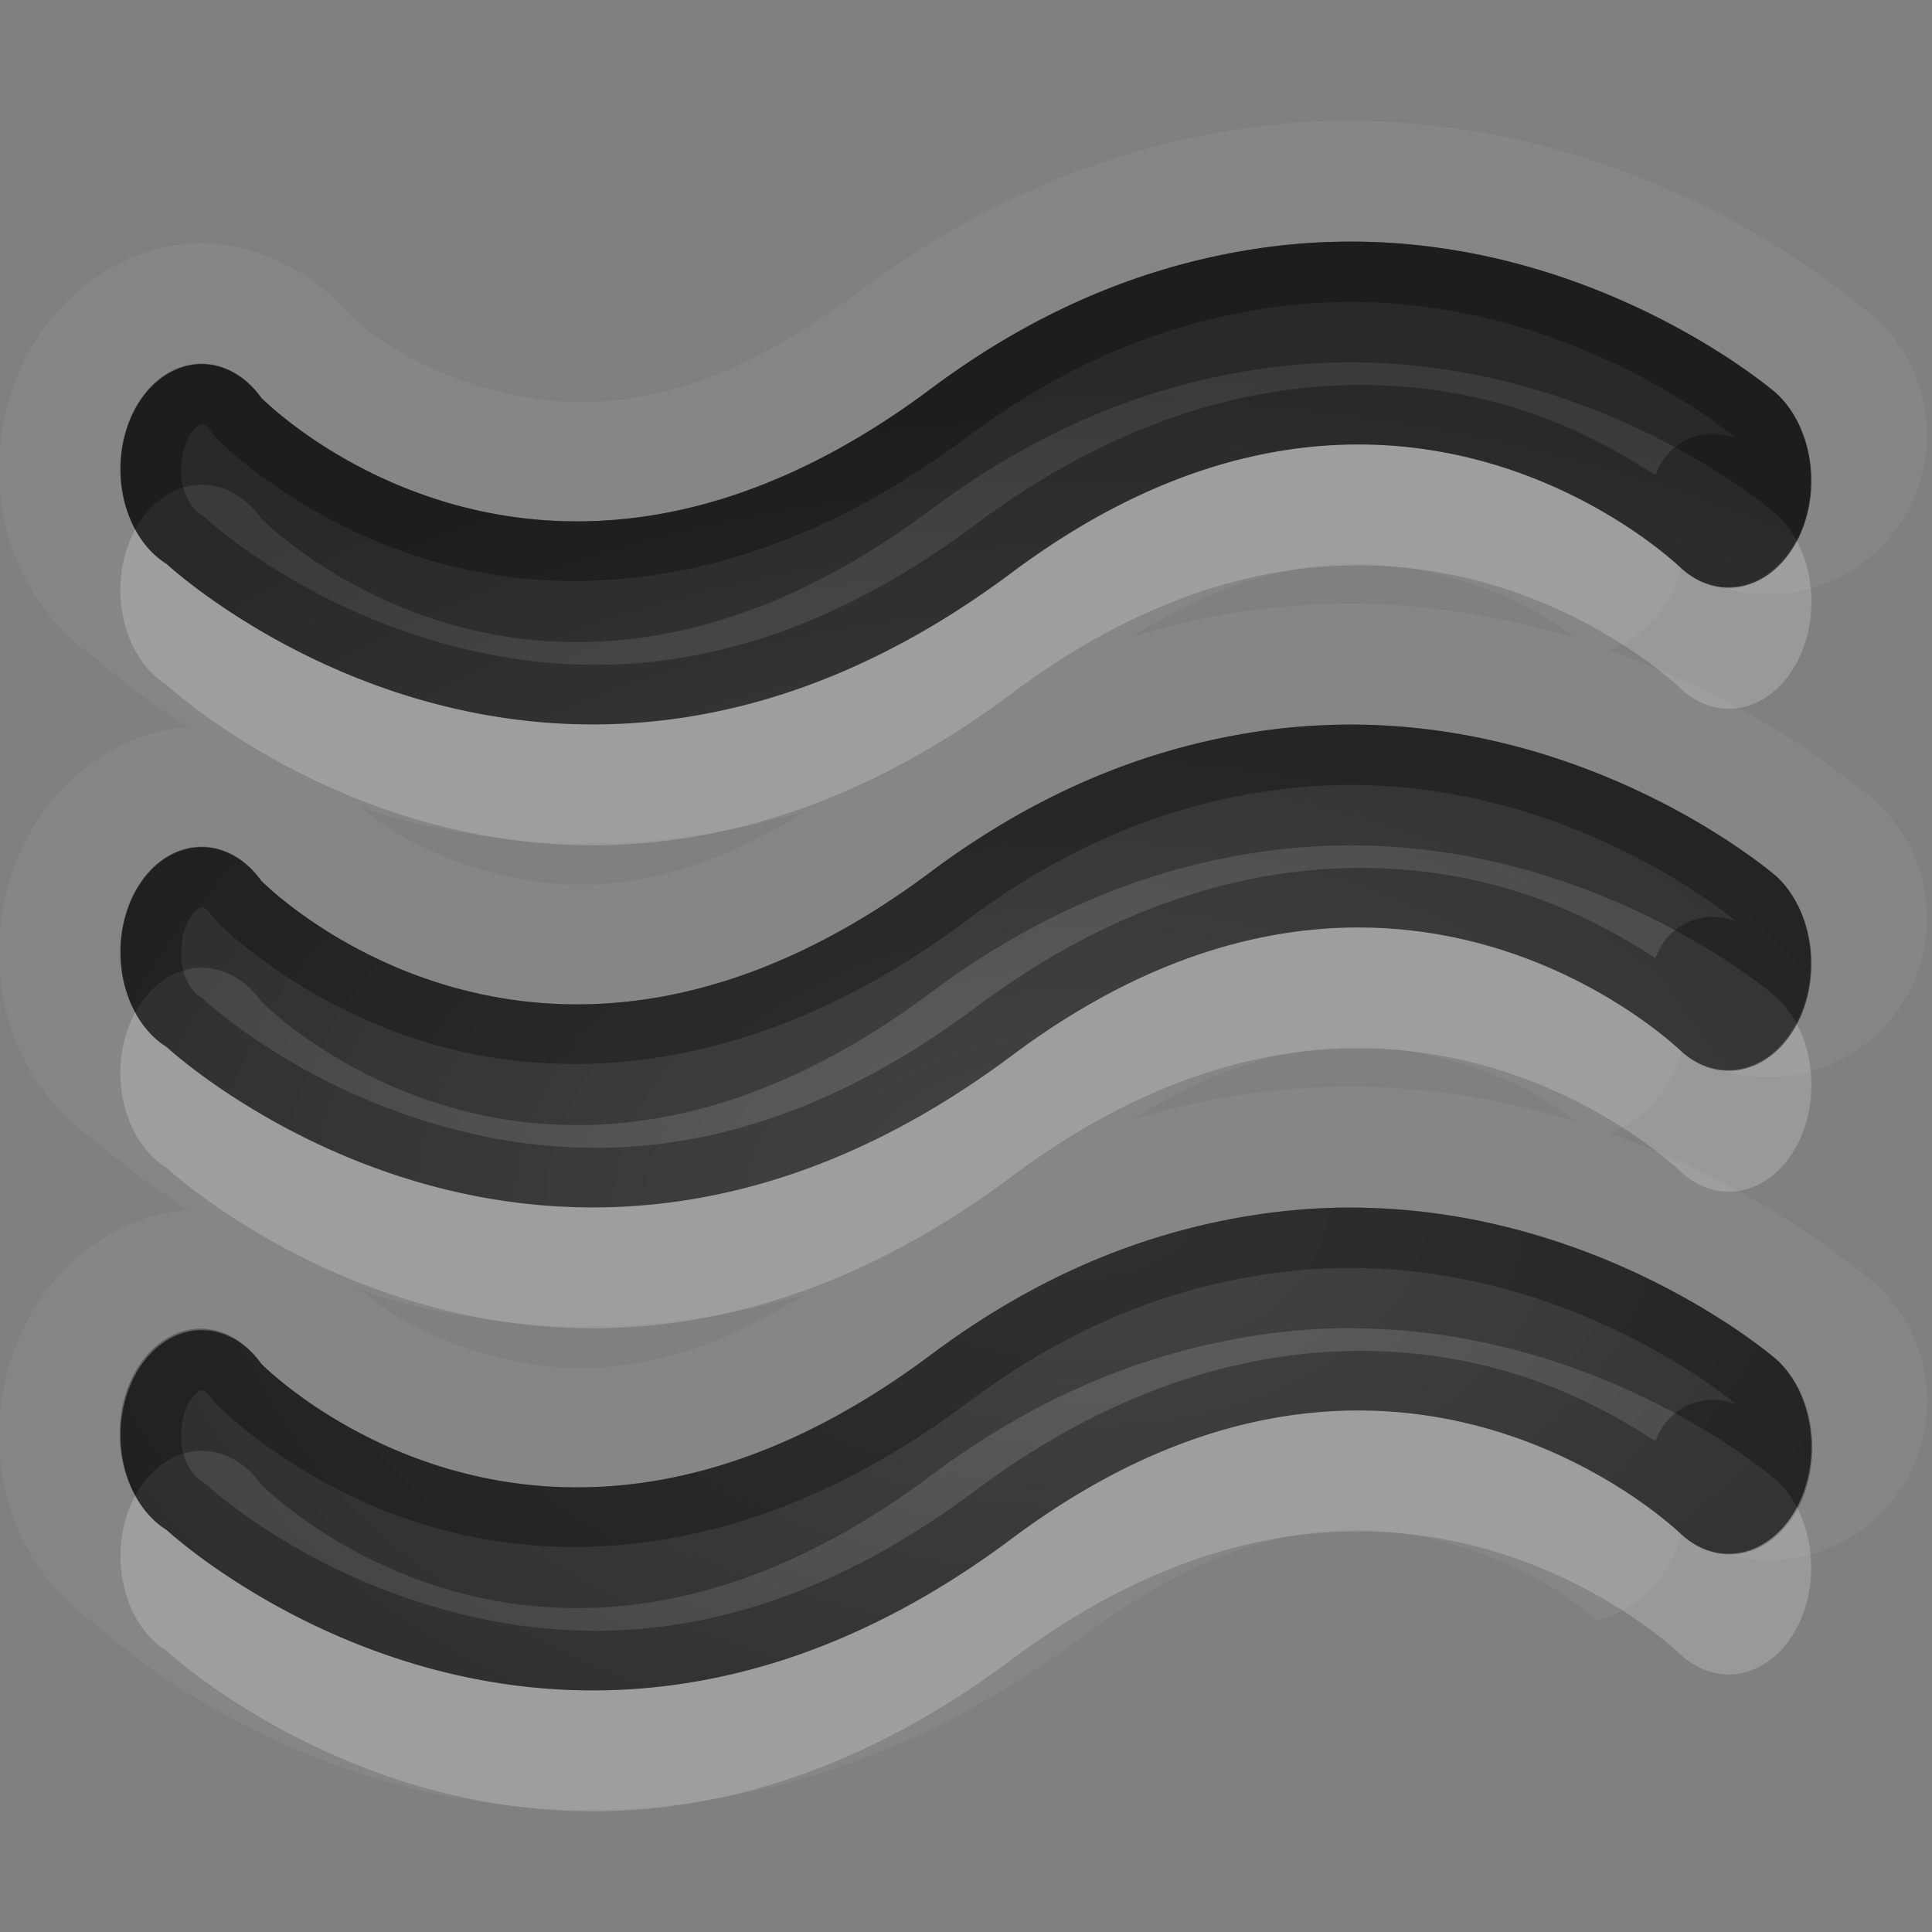 <?xml version="1.0" encoding="UTF-8"?>
<svg id="svg30" width="16" height="16" version="1.1" xmlns="http://www.w3.org/2000/svg" xmlns:cc="http://creativecommons.org/ns#" xmlns:dc="http://purl.org/dc/elements/1.1/" xmlns:rdf="http://www.w3.org/1999/02/22-rdf-syntax-ns#">
 <rect width="100%" height="100%" fill="#808080" stroke="none"/>
 <defs id="defs7">
  <radialGradient id="gr0" cx="9" cy="10" r="11" gradientTransform="matrix(1 0 0 .636 0 3.636)" gradientUnits="userSpaceOnUse">
   <stop id="stop2" stop-opacity=".235" offset="0"/>
   <stop id="stop4" stop-opacity=".549" offset="1"/>
  </radialGradient>
 </defs>
 <path id="path9" d="m11.322 1.002c-0.344-0.008-0.706 0.013-1.078 0.07-0.977 0.15-2.064 0.546-3.137 1.348-1.407 1.052-2.384 0.997-3.111 0.785-0.727-0.211-1.119-0.611-1.119-0.611l0.098 0.115c-0.296-0.413-0.842-0.732-1.416-0.689-0.574 0.042-1.052 0.421-1.299 0.855-0.484 0.85-0.319 2.002 0.555 2.592 0.045 0.041 0.308 0.279 0.744 0.553-0.574 0.042-1.052 0.421-1.299 0.855-0.484 0.85-0.319 2.002 0.555 2.592 0.045 0.041 0.31 0.278 0.748 0.553-0.002 2e-4 -0.004-1e-4 -0.006 0-0.574 0.043-1.05 0.421-1.297 0.856-0.483 0.85-0.319 2.002 0.555 2.592 0.086 0.078 0.91 0.849 2.34 1.273 1.502 0.446 3.668 0.415 5.824-1.197 1.361-1.017 2.337-0.962 3.082-0.746 0.746 0.216 1.164 0.625 1.164 0.625a1 1 0 0 0 0.699-0.715s-2.378-2.332-5.545 0.035c-3.84 2.87-7-0.072-7-0.072a0.672 0.87 0 1 1 0.783-1.377s2.3 2.353 5.545-0.072c0.944-0.706 1.857-1.033 2.689-1.16 0.313-0.048 0.613-0.066 0.902-0.059 2.021 0.045 3.41 1.254 3.41 1.254a0.684 0.886 0 0 1-0.451 1.607 1.317 1.317 0 0 0 1.107-2.361s-0.777-0.672-2.033-1.117a1 1 0 0 0 0.592-0.678s-2.378-2.332-5.545 0.035c-3.84 2.87-7-0.072-7-0.072a0.672 0.87 0 1 1 0.783-1.377s2.3 2.353 5.545-0.072c0.944-0.705 1.857-1.032 2.689-1.16 0.313-0.048 0.613-0.065 0.902-0.059 2.021 0.045 3.41 1.254 3.41 1.254a0.684 0.886 0 0 1-0.451 1.607 1.317 1.317 0 0 0 1.107-2.361s-0.777-0.672-2.033-1.117a1 1 0 0 0 0.592-0.678s-2.378-2.332-5.545 0.035c-3.84 2.87-7-0.072-7-0.072a0.672 0.87 0 1 1 0.783-1.377s2.3 2.353 5.545-0.072c0.944-0.705 1.857-1.032 2.689-1.16 0.313-0.048 0.613-0.065 0.902-0.059 2.021 0.045 3.41 1.254 3.41 1.254a0.684 0.886 0 0 1-0.451 1.607 1.317 1.317 0 0 0 1.107-2.361s-1.634-1.446-4.043-1.5zm0.133 3.678c0.217 0.02 0.419 0.063 0.605 0.117 0.529 0.153 0.821 0.358 0.988 0.49-0.512-0.156-1.09-0.271-1.726-0.285-0.344-0.008-0.706 0.013-1.078 0.07-0.281 0.043-0.574 0.115-0.871 0.203 0.835-0.527 1.517-0.647 2.082-0.596zm-8.535 1.971c0.003 9e-4 0.005 0.001 0.008 0.002l0.047 0.057c-0.015-0.021-0.038-0.038-0.055-0.059zm0.057 0.021c0.064 0.021 0.111 0.049 0.178 0.068 0.958 0.284 2.187 0.37 3.51-0.02-1.172 0.732-2.02 0.673-2.668 0.484-0.601-0.175-0.909-0.433-1.02-0.533zm8.479 2.008c0.217 0.02 0.419 0.063 0.605 0.117 0.529 0.153 0.821 0.358 0.988 0.49-0.512-0.156-1.09-0.271-1.726-0.285h-2e-3c-0.344-0.008-0.705 0.013-1.076 0.07-0.28 0.043-0.57 0.112-0.865 0.199 0.833-0.524 1.512-0.643 2.076-0.592zm-8.535 1.971c0.003 9e-4 0.005 1e-3 0.008 0.002l0.047 0.057c-0.015-0.021-0.038-0.038-0.055-0.059zm0.057 0.021c0.064 0.021 0.111 0.049 0.178 0.068 0.958 0.284 2.187 0.37 3.51-0.019-1.172 0.732-2.02 0.675-2.668 0.486-0.601-0.175-0.909-0.435-1.02-0.535z" fill="#fff" opacity=".05"/>
 <path id="base" d="m11.299 2.002c-.289-.006-.590.011-.903.059-.833.128-1.745.455-2.689 1.16-3.244 2.425-5.545.072-5.545.072a.672 .87 0 1 0 -.783 1.377s3.16 2.942 7 .072c3.167-2.367 5.545-.035 5.545-.035a.684 .885 0 0 0 .785 -1.451s-1.389-1.209-3.41-1.254zm0 4c-.289-.006-.590.011-.903.059-.833.128-1.745.455-2.689 1.16-3.244 2.425-5.545.072-5.545.072a.672 .87 0 1 0 -.783 1.377s3.16 2.942 7 .072c3.167-2.367 5.545-.035 5.545-.035a.684 .885 0 0 0 .785 -1.451s-1.389-1.209-3.41-1.254zm0 4c-.289-.006-.590.011-.903.059-.833.127-1.745.454-2.689 1.16-3.244 2.425-5.545.072-5.545.072a.672 .87 0 1 0 -.783 1.377s3.16 2.942 7 .072c3.167-2.367 5.545-.035 5.545-.035a.684 .885 0 0 0 .785 -1.451s-1.389-1.209-3.41-1.254z" fill="url(#gr0)"/>
 <path id="path15" d="m11.299 2.002c-0.289-6e-3 -0.589 0.011-0.902 0.059-0.833 0.128-1.746 0.455-2.689 1.16-3.244 2.425-5.545 0.072-5.545 0.072a0.672 0.87 0 1 0-0.783 1.377s3.16 2.942 7 0.072c3.167-2.367 5.545-0.035 5.545-0.035a0.684 0.886 0 0 0 0.785-1.451s-1.389-1.209-3.41-1.254zm-0.012 0.5c1.827 0.041 3.094 1.131 3.094 1.131a0.5 0.5 0 0 0-0.67 0.303c-0.307-0.199-0.711-0.427-1.232-0.578-1.113-0.323-2.704-0.282-4.398 0.984-1.802 1.347-3.344 1.303-4.498 0.961-1.154-0.342-1.863-0.998-1.863-0.998a0.5 0.5 0 0 0-0.076-0.059c-0.035-0.021-0.109-0.111-0.135-0.244-0.026-0.134 0.003-0.294 0.055-0.385 0.052-0.091 0.098-0.101 0.105-0.102 0.008-5.8e-4 0.035-0.005 0.088 0.068a0.5 0.5 0 0 0 0.049 0.059s0.666 0.682 1.773 1.004c1.107 0.322 2.698 0.268 4.428-1.025 0.878-0.657 1.705-0.949 2.465-1.066 0.283-0.043 0.555-0.059 0.816-0.053zm0.012 3.5c-0.289-6e-3 -0.589 0.011-0.902 0.059-0.833 0.128-1.746 0.455-2.689 1.16-3.244 2.425-5.545 0.072-5.545 0.072a0.672 0.87 0 1 0-0.783 1.377s3.16 2.942 7 0.072c3.167-2.367 5.545-0.035 5.545-0.035a0.684 0.886 0 0 0 0.785-1.451s-1.389-1.209-3.41-1.254zm-0.012 0.5c1.827 0.041 3.094 1.131 3.094 1.131a0.5 0.5 0 0 0-0.67 0.303c-0.307-0.199-0.711-0.427-1.232-0.578-1.113-0.323-2.704-0.282-4.398 0.984-1.802 1.347-3.344 1.303-4.498 0.961-1.154-0.342-1.863-0.998-1.863-0.998a0.5 0.5 0 0 0-0.076-0.059c-0.035-0.021-0.109-0.111-0.135-0.244-0.026-0.134 0.003-0.294 0.055-0.385 0.052-0.091 0.098-0.101 0.105-0.102 0.008-5.8e-4 0.035-0.005 0.088 0.068a0.5 0.5 0 0 0 0.049 0.059s0.666 0.682 1.773 1.004c1.107 0.322 2.698 0.268 4.428-1.025 0.878-0.657 1.705-0.949 2.465-1.066 0.283-0.043 0.555-0.059 0.816-0.053zm0.012 3.5c-0.289-0.007-0.589 0.011-0.902 0.059-0.833 0.127-1.746 0.454-2.689 1.16-3.244 2.425-5.545 0.072-5.545 0.072a0.672 0.87 0 1 0-0.783 1.377s3.16 2.942 7 0.072c3.167-2.367 5.545-0.035 5.545-0.035a0.684 0.886 0 1 0 0.785-1.451s-1.389-1.209-3.41-1.254zm-0.012 0.5c1.827 0.041 3.094 1.131 3.094 1.131a0.5 0.5 0 0 0-0.67 0.303c-0.307-0.199-0.711-0.427-1.232-0.578-1.113-0.323-2.704-0.282-4.398 0.984-1.802 1.347-3.344 1.303-4.498 0.961-1.154-0.342-1.863-0.998-1.863-0.998a0.5 0.5 0 0 0-0.076-0.059c-0.035-0.021-0.109-0.111-0.135-0.244-0.026-0.134 0.003-0.294 0.055-0.385s0.098-0.101 0.105-0.102 0.035-0.005 0.088 0.068a0.5 0.5 0 0 0 0.049 0.059s0.666 0.682 1.773 1.004c1.107 0.322 2.698 0.267 4.428-1.025 0.879-0.658 1.705-0.951 2.465-1.066a0.5 0.5 0 0 1 2e-3 0c0.283-0.043 0.553-0.059 0.814-0.053z" opacity=".3"/>
 <path id="path20" d="m11.068 3.686c-0.787 0.037-1.7 0.317-2.689 1.057-3.84 2.87-7-0.072-7-0.072a0.672 0.87 0 0 1-0.26-0.285 0.672 0.87 0 0 0 0.26 1.285s3.16 2.942 7 0.072c3.167-2.367 5.545-0.035 5.545-0.035a0.684 0.886 0 0 0 0.957-1.227 0.684 0.886 0 0 1-0.957 0.227s-1.124-1.102-2.855-1.022zm0 4c-0.787 0.037-1.7 0.317-2.689 1.057-3.84 2.87-7-0.072-7-0.072a0.672 0.87 0 0 1-0.26-0.285 0.672 0.87 0 0 0 0.26 1.285s3.16 2.942 7 0.072c3.167-2.367 5.545-0.035 5.545-0.035a0.684 0.886 0 0 0 0.957-1.227 0.684 0.886 0 0 1-0.957 0.227s-1.124-1.102-2.855-1.022zm0 4c-0.787 0.036-1.7 0.317-2.689 1.057-3.84 2.87-7-0.072-7-0.072a0.672 0.87 0 0 1-0.26-0.283 0.672 0.87 0 0 0 0.26 1.283s3.16 2.942 7 0.072c3.167-2.367 5.545-0.035 5.545-0.035a0.684 0.886 0 0 0 0.957-1.225 0.684 0.886 0 0 1-0.957 0.225s-1.124-1.102-2.855-1.022z" fill="#fff" opacity=".2"/>
 <path id="path25" d="m11.299 2.002c-0.289-6e-3 -0.589 0.011-0.902 0.059-0.833 0.128-1.746 0.455-2.689 1.16-3.244 2.425-5.545 0.072-5.545 0.072a0.672 0.87 0 0 0-1.043 1.092 0.672 0.87 0 0 1 1.043-0.092s2.3 2.353 5.545-0.072c0.944-0.705 1.857-1.032 2.689-1.16 0.313-0.048 0.613-0.065 0.902-0.059 2.021 0.045 3.41 1.254 3.41 1.254a0.684 0.886 0 0 1 0.172 0.225 0.684 0.886 0 0 0-0.172-1.225s-1.389-1.209-3.41-1.254zm0 4c-0.289-6e-3 -0.589 0.011-0.902 0.059-0.833 0.128-1.746 0.455-2.689 1.16-3.244 2.425-5.545 0.072-5.545 0.072a0.672 0.87 0 0 0-1.043 1.092 0.672 0.87 0 0 1 1.043-0.092s2.3 2.353 5.545-0.072c0.944-0.705 1.857-1.032 2.689-1.16 0.313-0.048 0.613-0.065 0.902-0.059 2.021 0.045 3.41 1.254 3.41 1.254a0.684 0.886 0 0 1 0.172 0.225 0.684 0.886 0 0 0-0.172-1.225s-1.389-1.209-3.41-1.254zm0 4c-0.289-0.007-0.589 0.011-0.902 0.059-0.833 0.127-1.746 0.454-2.689 1.16-3.244 2.425-5.545 0.072-5.545 0.072a0.672 0.87 0 0 0-1.043 1.094 0.672 0.87 0 0 1 1.043-0.094s2.3 2.353 5.545-0.072c0.944-0.706 1.857-1.033 2.689-1.16 0.313-0.048 0.613-0.069 0.902-0.059 2.021 0.045 3.41 1.254 3.41 1.254a0.684 0.886 0 0 1 0.172 0.227 0.684 0.886 0 0 0-0.172-1.226s-1.389-1.209-3.41-1.254z" opacity=".3"/>
</svg>
